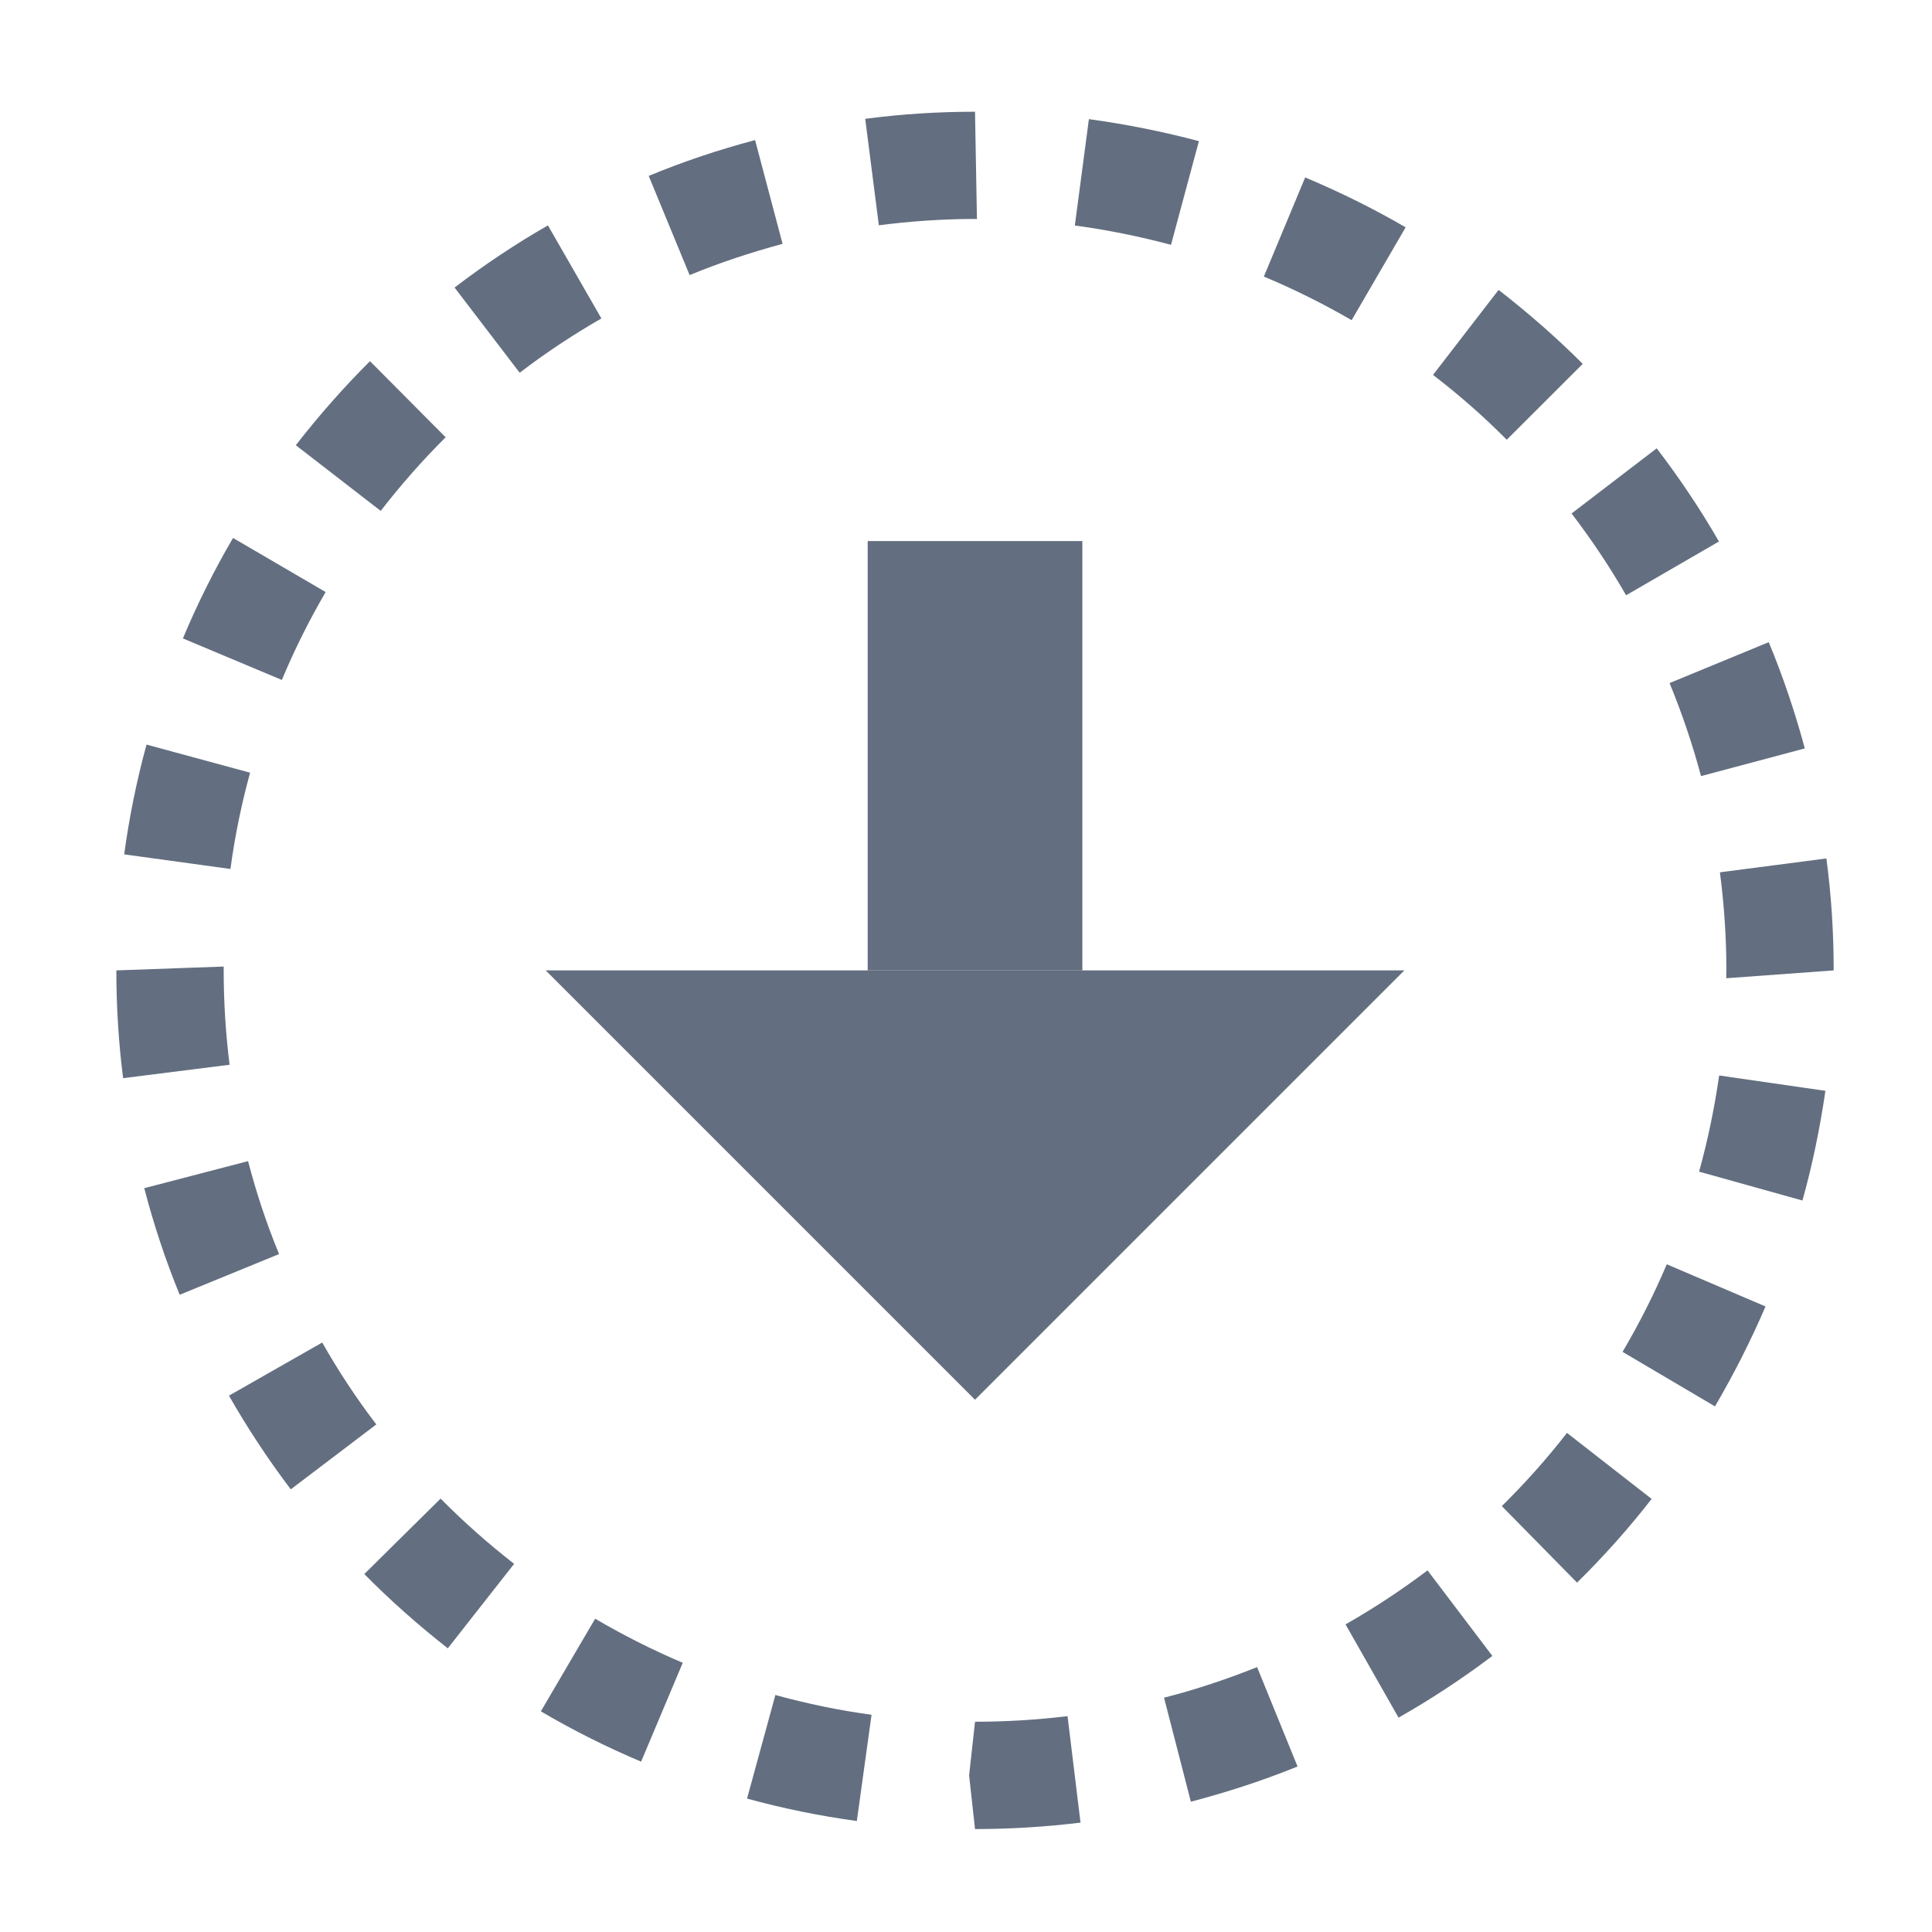 <?xml version="1.0" encoding="utf-8"?>
<!-- Generator: Adobe Illustrator 16.2.0, SVG Export Plug-In . SVG Version: 6.00 Build 0)  -->
<!DOCTYPE svg PUBLIC "-//W3C//DTD SVG 1.1//EN" "http://www.w3.org/Graphics/SVG/1.1/DTD/svg11.dtd">
<svg version="1.1" id="Слой_1" xmlns="http://www.w3.org/2000/svg" xmlns:xlink="http://www.w3.org/1999/xlink" x="0px" y="0px"
	 width="18px" height="18px" viewBox="-0.084 2645.959 18 18" enable-background="new -0.084 2645.959 18 18" xml:space="preserve">
<g id="Layer_5">
	<g>
		<path fill="#636F80" d="M9,2663l-0.055-0.5L9,2662c0.292,0,0.579-0.018,0.862-0.052l0.121,0.992C9.661,2662.979,9.333,2663,9,2663
			z M7.899,2662.925c-0.344-0.047-0.688-0.117-1.023-0.209l0.264-0.965c0.292,0.08,0.591,0.143,0.896,0.184L7.899,2662.925z
			 M11.011,2662.745l-0.25-0.969c0.298-0.076,0.587-0.173,0.867-0.285l0.377,0.926C11.682,2662.548,11.348,2662.657,11.011,2662.745
			z M5.889,2662.372c-0.319-0.135-0.634-0.292-0.934-0.469l0.506-0.863c0.262,0.154,0.534,0.291,0.816,0.411L5.889,2662.372z
			 M12.946,2661.962l-0.494-0.869c0.267-0.152,0.521-0.32,0.764-0.503l0.604,0.797C13.543,2661.596,13.249,2661.79,12.946,2661.962z
			 M4.088,2661.316c-0.273-0.214-0.534-0.445-0.778-0.692l0.711-0.703c0.215,0.218,0.444,0.42,0.685,0.608L4.088,2661.316z
			 M14.609,2660.704l-0.701-0.713c0.217-0.214,0.42-0.441,0.607-0.682l0.789,0.615C15.091,2660.198,14.857,2660.46,14.609,2660.704z
			 M2.625,2659.835c-0.211-0.279-0.404-0.572-0.576-0.873l0.869-0.495c0.151,0.266,0.319,0.521,0.504,0.763L2.625,2659.835z
			 M15.894,2659.062l-0.861-0.508c0.154-0.262,0.292-0.533,0.412-0.816l0.92,0.393C16.228,2658.45,16.069,2658.763,15.894,2659.062z
			 M1.59,2658.022c-0.131-0.32-0.242-0.654-0.33-0.993l0.967-0.252c0.078,0.298,0.174,0.587,0.289,0.866L1.59,2658.022z
			 M16.709,2657.144l-0.963-0.269c0.081-0.292,0.143-0.59,0.187-0.896l0.99,0.143C16.872,2656.471,16.801,2656.815,16.709,2657.144z
			 M1.063,2656.004C1.021,2655.675,1,2655.341,1,2655l1-0.036V2655c0,0.298,0.019,0.591,0.055,0.879L1.063,2656.004z
			 M15.999,2655.073l0.001-0.094c0-0.289-0.021-0.593-0.06-0.893l0.992-0.129C16.978,2654.3,17,2654.65,17,2655L15.999,2655.073z
			 M2.063,2654.055l-0.99-0.136c0.047-0.346,0.117-0.69,0.208-1.023l0.965,0.262C2.166,2653.45,2.104,2653.749,2.063,2654.055z
			 M15.764,2653.19c-0.079-0.297-0.178-0.587-0.293-0.867l0.924-0.381c0.134,0.322,0.246,0.656,0.336,0.99L15.764,2653.19z
			 M2.542,2652.294l-0.922-0.387c0.134-0.32,0.291-0.635,0.467-0.936l0.863,0.504C2.797,2651.737,2.66,2652.011,2.542,2652.294z
			 M15.066,2651.505c-0.153-0.266-0.323-0.52-0.508-0.762l0.793-0.607c0.211,0.275,0.406,0.566,0.58,0.868L15.066,2651.505z
			 M3.463,2650.719l-0.791-0.612c0.212-0.273,0.444-0.537,0.691-0.783l0.705,0.709C3.853,2650.247,3.649,2650.478,3.463,2650.719z
			 M13.954,2650.056c-0.215-0.217-0.444-0.418-0.687-0.604l0.611-0.792c0.276,0.214,0.54,0.445,0.784,0.689L13.954,2650.056z
			 M4.758,2649.432l-0.607-0.794c0.276-0.211,0.568-0.406,0.87-0.579l0.498,0.867C5.254,2649.078,4.999,2649.247,4.758,2649.432z
			 M12.509,2648.942c-0.263-0.152-0.536-0.289-0.818-0.406l0.385-0.924c0.32,0.135,0.636,0.29,0.936,0.465L12.509,2648.942z
			 M6.341,2648.522l-0.381-0.924c0.319-0.133,0.653-0.244,0.991-0.334l0.256,0.967C6.91,2648.311,6.62,2648.407,6.341,2648.522z
			 M10.826,2648.24c-0.292-0.078-0.591-0.139-0.896-0.18l0.131-0.991c0.346,0.047,0.69,0.116,1.025,0.205L10.826,2648.24z
			 M8.104,2648.058l-0.127-0.992C8.313,2647.022,8.653,2647,9,2647l0.018,1l-0.038-0.001C8.696,2648,8.396,2648.02,8.104,2648.058z"
			/>
	</g>
	<polygon fill="#636F80" points="13,2655 9,2659 5,2655 	"/>
	<rect x="8" y="2651" fill="#636F80" width="2" height="4"/>
</g>
</svg>
